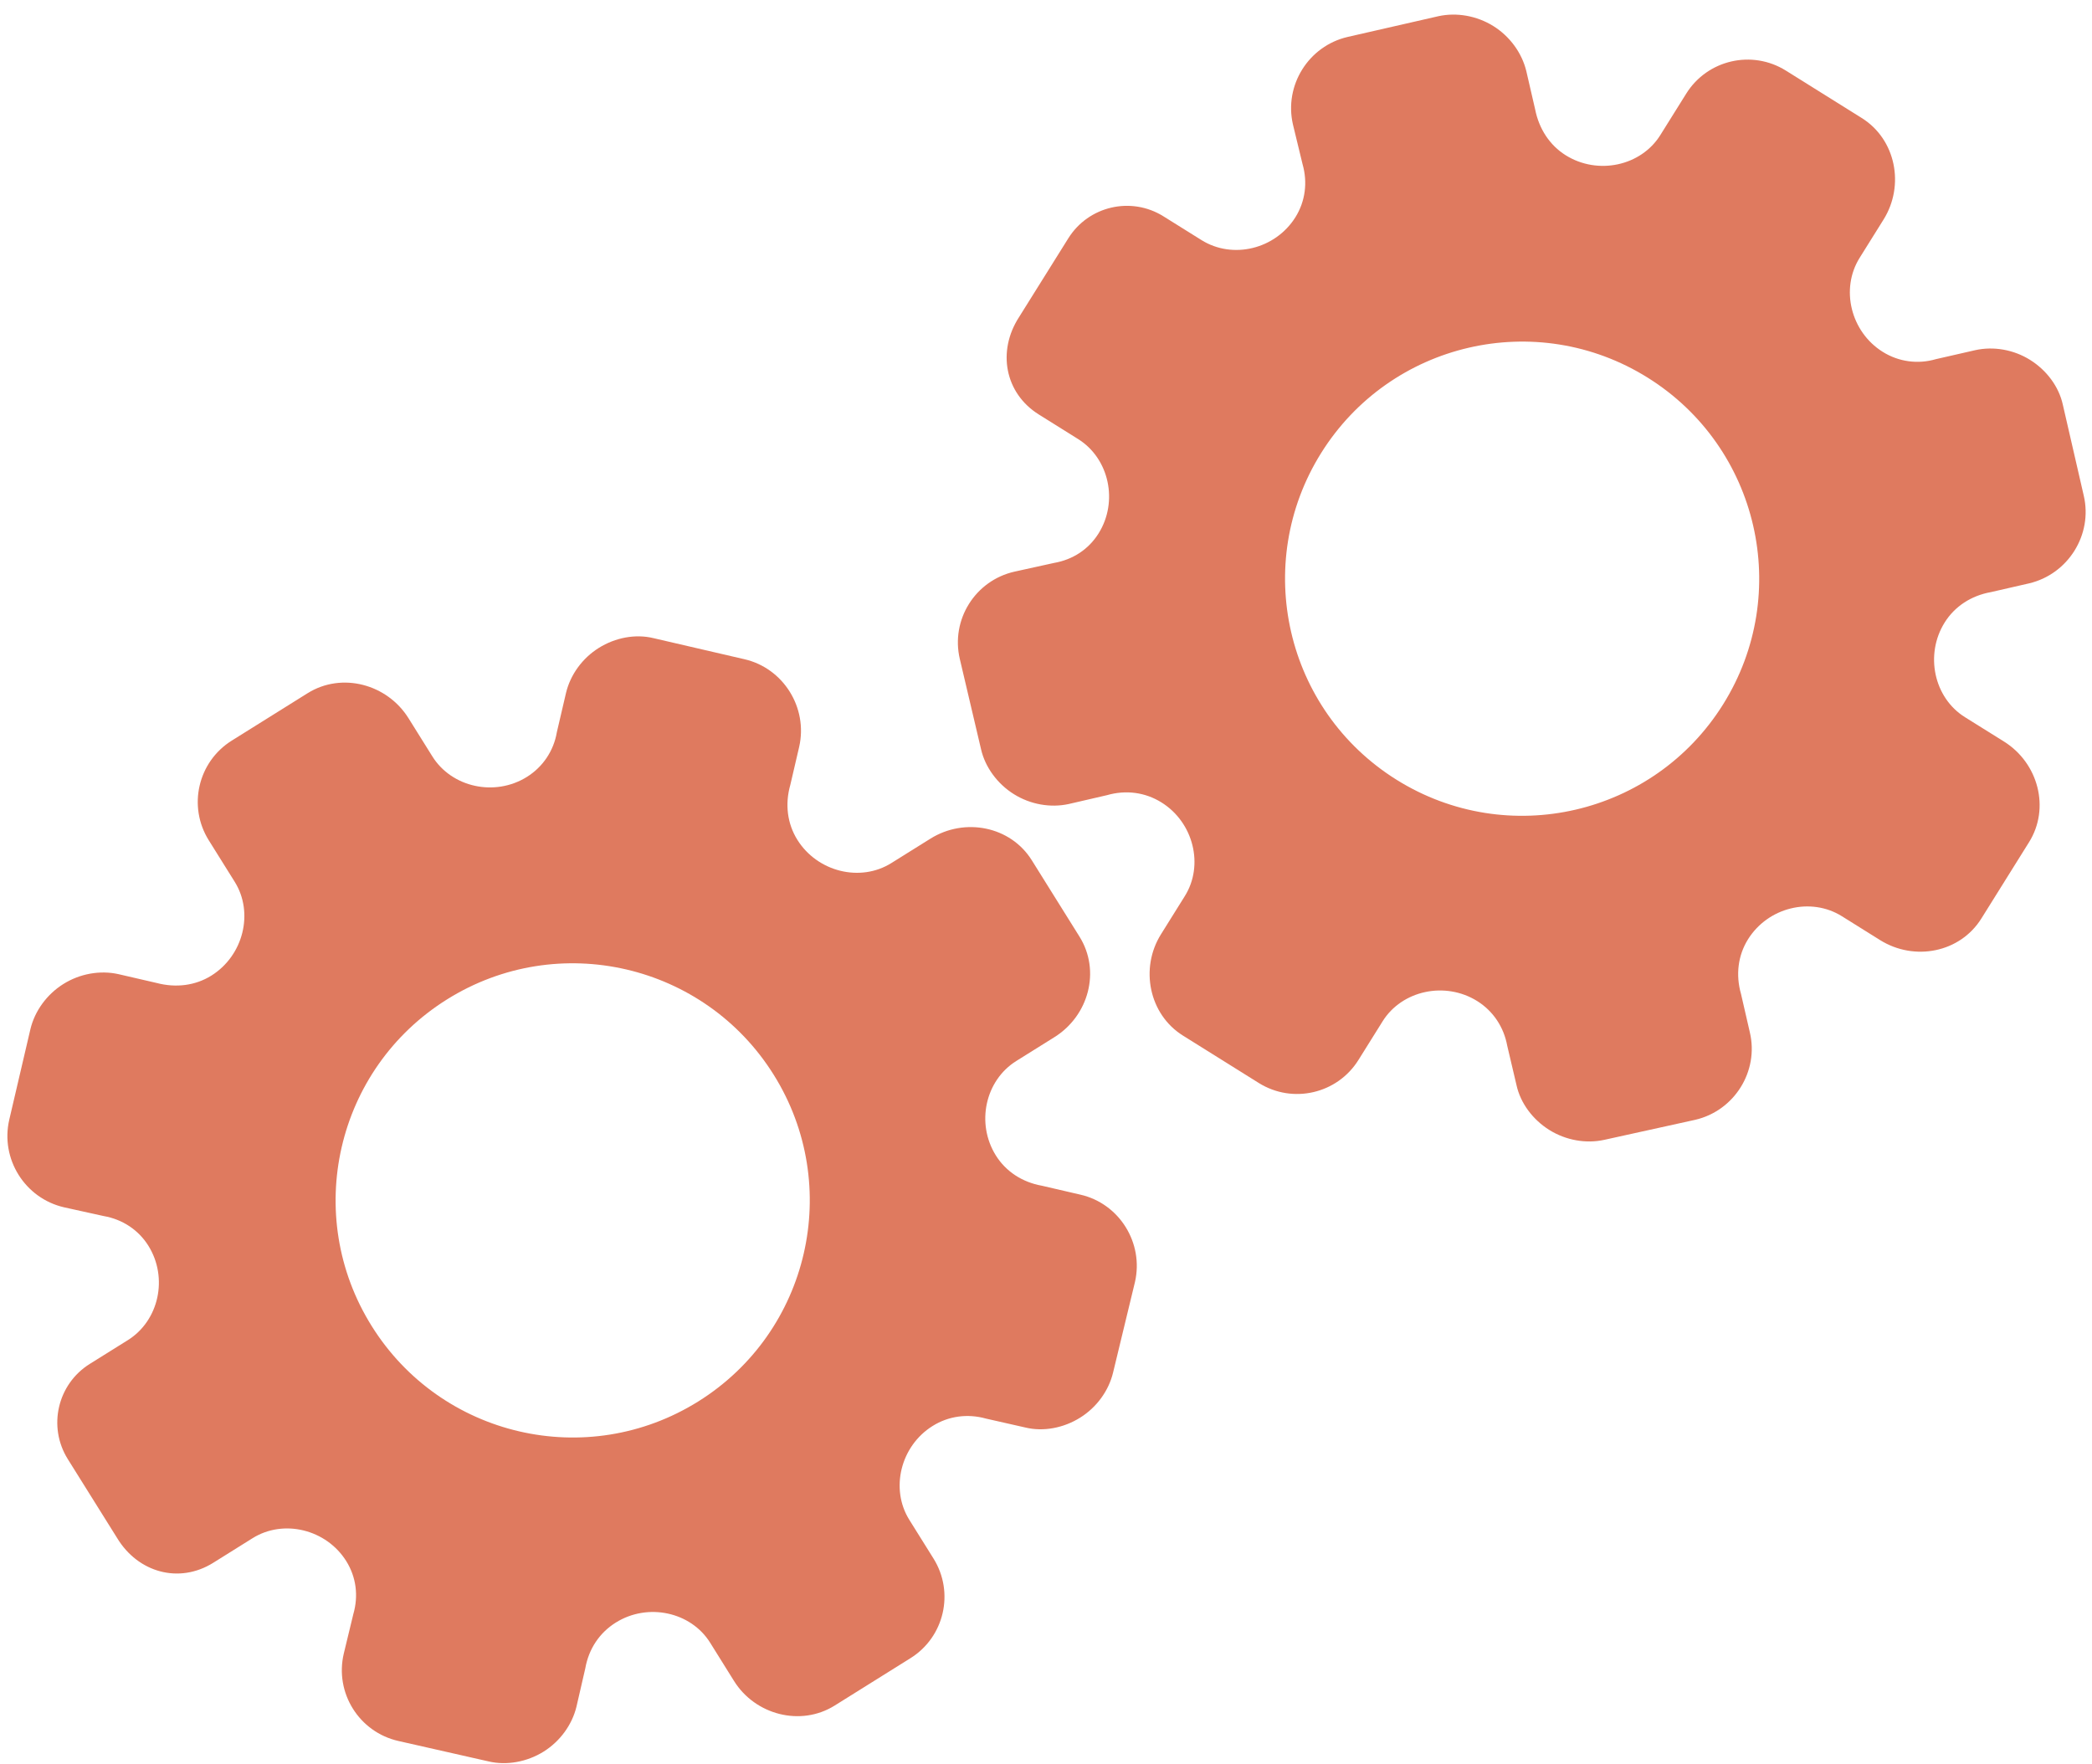 <?xml version="1.0" encoding="utf-8"?>
<!-- Generator: Adobe Illustrator 26.0.1, SVG Export Plug-In . SVG Version: 6.00 Build 0)  -->
<svg version="1.1" id="Calque_1" xmlns="http://www.w3.org/2000/svg" xmlns:xlink="http://www.w3.org/1999/xlink" x="0px" y="0px"
	 viewBox="0 0 56.483 47.636" style="enable-background:new 0 0 56.483 47.636;" xml:space="preserve">
<style type="text/css">
	.st0{display:none;}
	.st1{display:inline;}
	.st2{fill:#FEFEFE;}
	.st3{fill:#DF7A5F;}
	.st4{fill:#FEFDFD;}
	.st5{fill:#DF7B61;}
	.st6{display:none;fill:#DF7A5F;}
</style>
<g class="st0">
	<g class="st1">
		<path class="st2" d="M-20.415,83.636c0-33.333,0-66.667,0-100c33.333,0,66.667,0,100,0c0,33.333,0,66.667,0,100
			C46.252,83.636,12.918,83.636-20.415,83.636z M-2.367,77.461c4.241,0,8.027,0,11.636,0c1.779-3.334,2.089-6.999,4.275-9.976
			c2.625-3.574,5.739-5.677,10.368-5.937c5.398-0.304,11.079-3.178,12.639-9.631c0.308-1.272,0.87-2.246,2.12-2.235
			c2.648,0.022,4.441-1.862,6.113-3.216c1.438-1.164,1.912-1.662,3.857-0.977c2.262,0.797,4.822,0.029,6.54-1.993
			c1.155-1.359,2.411-1.909,4.24-1.93c2.377-0.027,4.713-0.671,6.365-2.646c0.791-0.946,1.739-1.177,2.96-1.353
			c3.048-0.44,6.243-1.687,7.515-4.375c1.187-2.509,2.479-5.589,0.742-8.699c-0.704-1.259-0.387-2.585,0.122-4.083
			c0.578-1.697,0.475-3.862-0.021-5.629c-0.602-2.141-1.727-4.599-4.127-5.022c-2.211-0.389-2.393-2.065-3.005-3.334
			c-1.494-3.095-3.744-5.012-7.059-5.8c-2.075-0.494-4.041-1.496-5.064-3.327c-1.397-2.502-3.834-3.518-6.07-4.571
			c-3.583-1.686-6.468-1.372-11.653-0.199c-1.333,0.302-2.636-0.042-4.11-0.765c-5.453-2.677-11.21-3.44-16.734-0.075
			c-1.717,1.046-2.98,0.963-4.878,0.415C10.235-9.1,6.159-8.571,2.907-5.192c-0.923,0.96-1.88,1.888-2.824,2.828
			c-1.166,0-2.364-0.177-3.491,0.031C-8.088-1.468-13.643,4.563-14.374,9.605c-0.146,1.01-0.21,1.833-1.054,2.586
			c-3.631,3.236-3.989,7.114-1.668,11.183c0.933,1.634,0.977,2.873,0.049,4.468c-0.683,1.175-1.114,2.575-1.332,3.927
			c-0.585,3.624,1.395,6.138,3.964,8.315c0,0.688-0.004,1.35,0.001,2.013c0.033,4.686,1.964,8.413,6.307,10.213
			c2.786,1.155,5.283,2.569,7.753,4.249c1.407,0.957,1.606,1.384,1.088,3.09c-0.529,1.742-0.611,3.693-1.043,5.56
			c-0.421,1.819-0.309,3.71-1.007,5.593C-2.061,72.811-2.032,75.106-2.367,77.461z"/>
		<path class="st3" d="M-2.367,77.461c0.335-2.355,0.306-4.65,1.05-6.658c0.698-1.883,0.586-3.774,1.007-5.593
			c0.432-1.867,0.513-3.818,1.043-5.56c0.519-1.707,0.319-2.133-1.088-3.09c-2.469-1.68-4.967-3.094-7.753-4.249
			c-4.343-1.8-6.274-5.527-6.307-10.213c-0.005-0.663-0.001-1.325-0.001-2.013c-2.569-2.177-4.549-4.691-3.964-8.315
			c0.218-1.352,0.649-2.752,1.332-3.927c0.928-1.595,0.884-2.834-0.049-4.468c-2.322-4.069-1.963-7.947,1.668-11.183
			c0.844-0.753,0.908-1.576,1.054-2.586C-13.643,4.563-8.088-1.468-3.408-2.333c1.127-0.208,2.326-0.031,3.493-0.03
			c0.943-0.941,1.899-1.869,2.822-2.829C6.159-8.571,10.235-9.1,14.405-7.896c1.898,0.548,3.161,0.631,4.878-0.415
			c5.523-3.366,11.281-2.602,16.734,0.075c1.474,0.724,2.777,1.067,4.11,0.765c5.185-1.173,8.07-1.487,11.653,0.199
			c2.236,1.052,4.673,2.069,6.07,4.571c1.023,1.831,2.989,2.833,5.064,3.327c3.315,0.788,5.566,2.705,7.059,5.8
			c0.612,1.269,0.794,2.945,3.005,3.334c2.4,0.423,3.525,2.881,4.127,5.022c0.497,1.767,0.599,3.932,0.021,5.629
			c-0.51,1.498-0.826,2.824-0.122,4.083c1.737,3.109,0.445,6.19-0.742,8.699c-1.272,2.689-4.467,3.935-7.515,4.375
			c-1.221,0.176-2.169,0.407-2.96,1.353c-1.652,1.975-3.987,2.618-6.365,2.646c-1.829,0.021-3.085,0.57-4.24,1.93
			c-1.718,2.022-4.278,2.79-6.54,1.993c-1.945-0.686-2.419-0.188-3.857,0.977c-1.672,1.354-3.466,3.239-6.113,3.216
			c-1.25-0.011-1.812,0.964-2.12,2.235c-1.561,6.453-7.241,9.327-12.639,9.631c-4.629,0.26-7.743,2.363-10.368,5.937
			c-2.187,2.977-2.497,6.642-4.275,9.976C5.66,77.461,1.874,77.461-2.367,77.461z M35.599,3.732
			c-0.091,2.616-0.673,4.597-1.425,4.794c-2.11,0.552-3.856-0.016-5.023-1.956c-0.9,0.9-1.722,1.722-2.737,2.737
			c2.321,0.954,2.704,2.929,2.019,4.889c-0.75,2.145-3.109,1.171-4.758,1.55c0,1.342,0,2.457,0,3.785
			c1.683,0.35,4.034-0.578,4.774,1.564c0.672,1.946,0.05,3.84-1.897,4.956c0.908,0.931,1.718,1.76,2.88,2.95
			c1.001-1.033,1.986-2.05,2.983-3.08c0.882,0.597,2.266,1.089,2.861,2.062c0.593,0.972,0.396,2.426,0.523,3.488
			c1.394,0,2.506,0,3.916,0c-0.86-3.268,0.707-4.907,3.507-5.699c0.939,0.939,1.879,1.879,2.891,2.891
			c0.765-0.849,1.529-1.698,2.395-2.659c-1.783-1.064-2.479-2.941-1.822-4.869c0.727-2.133,3.056-1.298,4.661-1.569
			c0-1.457,0-2.682,0-3.892c-1.814-0.139-3.796,0.487-4.587-1.437c-0.847-2.057-0.045-3.832,1.909-5.042
			c-0.905-0.871-1.737-1.671-2.776-2.672c-0.899,2.303-2.928,2.611-4.836,1.979c-2.144-0.71-1.237-3.075-1.572-4.771
			C38.162,3.732,37.047,3.732,35.599,3.732z M15.411,47.636c0.057-0.745,0.07-1.521,0.182-2.282c0.326-2.228,0.98-2.632,3.132-2.766
			c1.418-0.089,2.045,0.793,2.873,1.548c0.178,0.162,0.45,0.222,0.126,0.07c1.102-0.778,1.998-1.411,3.113-2.199
			c-2.437-1.083-2.687-3.013-2.168-4.747c0.573-1.914,2.515-1.708,4.178-1.65c0.239,0.008,0.491-0.341,0.546-0.382
			c0-1.254,0-2.364,0-3.424c-1.675-0.462-3.689,0.531-4.566-1.461c-0.945-2.148,0.036-3.9,1.276-4.817
			c-0.845-1.057-1.518-1.899-2.229-2.788c-0.959,1.005-1.868,1.959-2.751,2.883c-1.09-0.728-2.462-1.212-3.082-2.179
			c-0.621-0.967-0.49-2.416-0.719-3.835c-1.317,0.076-2.538,0.147-4.019,0.232c1.34,3.573-1.046,4.604-3.778,5.851
			c-0.706-0.795-1.649-1.856-2.353-2.65c-0.882,0.676-1.767,1.355-2.827,2.168c2.235,1.114,2.659,2.891,2.19,4.736
			c-0.668,2.626-3.385,1.191-4.791,1.869c0,1.417,0,2.532,0,3.71c1.795,0.336,4.064-0.552,4.788,1.737
			c0.623,1.97-0.286,3.681-1.585,4.581c0.777,1.063,1.43,1.957,2.092,2.861c1.221-1.255,2.08-2.238,3.912-2.142
			c3.767,0.197,2.045,3.439,2.901,5.075C13.092,47.636,14.089,47.636,15.411,47.636z"/>
		<path class="st4" d="M35.599,3.732c1.448,0,2.563,0,3.885,0c0.335,1.696-0.573,4.061,1.572,4.771
			c1.909,0.632,3.937,0.324,4.836-1.979c1.039,1,1.871,1.801,2.776,2.672c-1.955,1.209-2.756,2.984-1.909,5.042
			c0.792,1.923,2.773,1.298,4.587,1.437c0,1.21,0,2.435,0,3.892c-1.605,0.272-3.934-0.564-4.661,1.569
			c-0.657,1.928,0.039,3.805,1.822,4.869c-0.866,0.961-1.631,1.811-2.395,2.659c-1.012-1.012-1.951-1.951-2.891-2.891
			c-2.799,0.792-4.367,2.432-3.507,5.699c-1.41,0-2.521,0-3.916,0c-0.127-1.062,0.07-2.516-0.523-3.488
			c-0.594-0.973-1.978-1.464-2.861-2.062c-0.997,1.03-1.982,2.047-2.983,3.08c-1.161-1.19-1.971-2.02-2.88-2.95
			c1.948-1.115,2.569-3.009,1.897-4.956c-0.739-2.142-3.091-1.214-4.774-1.564c0-1.329,0-2.444,0-3.785
			c1.649-0.379,4.008,0.595,4.758-1.55c0.685-1.961,0.301-3.935-2.019-4.889c1.015-1.015,1.837-1.837,2.737-2.737
			c1.167,1.939,2.913,2.508,5.023,1.956C34.926,8.329,35.508,6.347,35.599,3.732z M43.585,17.419
			c-0.464-3.342-2.692-5.906-6.214-5.721c-3.357,0.177-5.91,2.63-5.724,6.152c0.177,3.357,2.63,5.91,6.152,5.724
			C41.156,23.397,43.494,20.955,43.585,17.419z"/>
		<path class="st4" d="M15.411,47.636c-1.323,0-2.319,0-3.556,0c-0.856-1.636,0.866-4.878-2.901-5.075
			c-1.833-0.096-2.692,0.888-3.912,2.142c-0.661-0.905-1.314-1.798-2.092-2.861c1.3-0.901,2.209-2.612,1.585-4.581
			c-0.724-2.289-2.994-1.4-4.788-1.737c0-1.178,0-2.293,0-3.71c1.406-0.678,4.123,0.756,4.791-1.869
			c0.469-1.845,0.045-3.623-2.19-4.736c1.06-0.813,1.945-1.492,2.827-2.168c0.704,0.793,1.647,1.855,2.353,2.65
			c2.731-1.247,5.118-2.278,3.778-5.851c1.48-0.086,2.702-0.156,4.019-0.232c0.228,1.419,0.098,2.868,0.719,3.835
			c0.62,0.966,1.992,1.451,3.082,2.179c0.882-0.925,1.792-1.878,2.751-2.883c0.711,0.889,1.384,1.731,2.229,2.788
			c-1.24,0.917-2.22,2.669-1.276,4.817c0.876,1.993,2.891,1,4.566,1.461c0,1.059,0,2.17,0,3.424
			c-0.055,0.041-0.307,0.39-0.546,0.382c-1.663-0.058-3.606-0.264-4.178,1.65c-0.519,1.734-0.268,3.664,2.168,4.747
			c-1.115,0.788-2.011,1.42-3.113,2.199c0.325,0.151,0.052,0.092-0.126-0.07c-0.828-0.755-1.456-1.636-2.873-1.548
			c-2.153,0.135-2.806,0.538-3.132,2.766C15.482,46.115,15.468,46.891,15.411,47.636z M19.585,33.633
			c-0.04-3.107-2.762-5.982-6.003-5.988c-3.107-0.006-5.982,2.752-5.988,5.993c-0.006,3.107,2.752,5.982,5.993,5.988
			C16.695,39.632,19.534,36.874,19.585,33.633z"/>
		<path class="st5" d="M43.585,17.419c-0.091,3.537-2.429,5.978-5.786,6.155c-3.522,0.185-5.975-2.367-6.152-5.724
			c-0.185-3.522,2.367-5.975,5.724-6.152C40.893,11.512,43.121,14.076,43.585,17.419z"/>
		<path class="st5" d="M19.585,33.633c-0.051,3.241-2.891,5.998-5.997,5.993c-3.241-0.006-5.998-2.88-5.993-5.988
			c0.006-3.241,2.88-5.998,5.988-5.993C16.823,27.652,19.545,30.526,19.585,33.633z"/>
	</g>
</g>
<rect x="-2.415" y="16.636" class="st6" width="30" height="33"/>
<rect x="22.585" y="2.636" class="st6" width="30" height="31"/>
<g>
	<path class="st3" d="M5.757,42.194l1.062-0.664c0.838-0.524,1.993-0.239,2.53,0.619c0.27,0.433,0.333,0.939,0.19,1.433
		l-0.257,1.063c-0.25,1.059,0.413,2.12,1.475,2.36l2.441,0.553c0.483,0.112,1.032,0.013,1.479-0.266
		c0.446-0.279,0.769-0.725,0.887-1.212l0.238-1.033c0.093-0.528,0.384-0.964,0.824-1.239c0.865-0.541,2.028-0.289,2.547,0.543
		l0.646,1.035c0.57,0.913,1.797,1.237,2.716,0.663l2.048-1.28c0.914-0.571,1.192-1.776,0.621-2.69l-0.653-1.045
		c-0.521-0.834-0.238-1.993,0.629-2.534c0.433-0.271,0.947-0.337,1.438-0.2l1.064,0.241c0.489,0.119,1.035,0.014,1.482-0.266
		c0.447-0.279,0.77-0.726,0.888-1.215l0.591-2.445c0.243-1.057-0.423-2.123-1.475-2.361l-1.035-0.24
		c-0.529-0.094-0.973-0.382-1.245-0.817c-0.543-0.868-0.288-2.028,0.552-2.552l1.029-0.643c0.928-0.58,1.253-1.792,0.676-2.715
		l-0.644-1.031l-0.644-1.031c-0.572-0.916-1.809-1.162-2.736-0.582l-1.057,0.66c-0.838,0.524-1.996,0.235-2.536-0.629
		c-0.272-0.435-0.338-0.962-0.191-1.479l0.24-1.03c0.241-1.058-0.427-2.126-1.479-2.367l-2.451-0.568
		c-0.489-0.12-1.034-0.016-1.48,0.263c-0.446,0.279-0.768,0.726-0.885,1.215l-0.248,1.063c-0.084,0.497-0.375,0.934-0.807,1.204
		c-0.865,0.541-2.03,0.285-2.553-0.552l-0.646-1.034c-0.574-0.918-1.797-1.251-2.723-0.673l-2.048,1.28
		c-0.914,0.571-1.192,1.776-0.621,2.69l0.701,1.122c0.521,0.833,0.236,1.991-0.631,2.533c-0.434,0.271-0.959,0.335-1.478,0.198
		l-1.035-0.239c-0.491-0.108-1.035-0.013-1.482,0.267s-0.771,0.727-0.889,1.215L0.25,30.231c-0.244,1.057,0.421,2.121,1.478,2.365
		l1.07,0.236c0.507,0.088,0.94,0.374,1.207,0.8c0.542,0.867,0.286,2.026-0.554,2.551l-1.028,0.642
		C1.55,37.371,1.285,38.52,1.83,39.394l0.689,1.102l0.644,1.03C3.725,42.456,4.835,42.77,5.757,42.194z M10.035,35.801
		L10.035,35.801c-1.87-2.992-0.969-6.941,2.036-8.819s6.949-0.956,8.819,2.036l0,0l0,0c1.87,2.992,0.969,6.941-2.036,8.819
		C15.848,39.716,11.904,38.793,10.035,35.801L10.035,35.801z"/>
	<path class="st3" d="M28.048,11.191l1.062,0.664c0.838,0.524,1.089,1.686,0.552,2.545c-0.27,0.433-0.698,0.711-1.204,0.799
		l-1.068,0.235c-1.061,0.24-1.725,1.301-1.475,2.36l0.573,2.436c0.111,0.483,0.441,0.934,0.887,1.212
		c0.446,0.279,0.988,0.373,1.479,0.266l1.033-0.239c0.515-0.148,1.035-0.077,1.474,0.197c0.865,0.541,1.149,1.696,0.629,2.527
		l-0.646,1.035c-0.57,0.913-0.324,2.158,0.595,2.732l2.048,1.28c0.914,0.571,2.119,0.293,2.69-0.621l0.653-1.045
		c0.521-0.834,1.687-1.087,2.554-0.546c0.433,0.271,0.718,0.704,0.81,1.204l0.25,1.062c0.107,0.491,0.441,0.936,0.888,1.215
		c0.447,0.279,0.99,0.374,1.482,0.266l2.456-0.541c1.057-0.245,1.723-1.31,1.475-2.361l-0.238-1.035
		c-0.148-0.517-0.083-1.042,0.188-1.477c0.543-0.868,1.696-1.148,2.536-0.623l1.029,0.643c0.928,0.58,2.16,0.34,2.736-0.582
		l0.644-1.031l0.644-1.031c0.572-0.916,0.251-2.135-0.676-2.715l-1.057-0.66c-0.838-0.524-1.086-1.691-0.546-2.555
		c0.272-0.435,0.716-0.725,1.246-0.82l1.031-0.236c1.057-0.248,1.724-1.316,1.479-2.367l-0.564-2.452
		c-0.106-0.492-0.439-0.936-0.885-1.215s-0.989-0.372-1.48-0.263l-1.064,0.243c-0.484,0.142-1.004,0.073-1.436-0.198
		c-0.865-0.541-1.146-1.7-0.623-2.537l0.646-1.034c0.574-0.918,0.337-2.163-0.589-2.742l-2.048-1.28
		c-0.914-0.571-2.119-0.293-2.69,0.621l-0.701,1.122c-0.521,0.833-1.686,1.085-2.553,0.543c-0.434-0.271-0.722-0.715-0.826-1.241
		l-0.239-1.035C41.09,1.43,40.767,0.983,40.32,0.704s-0.991-0.374-1.482-0.267l-2.451,0.56c-1.057,0.244-1.722,1.308-1.478,2.365
		l0.258,1.065c0.143,0.495,0.076,1.009-0.19,1.436c-0.542,0.867-1.695,1.145-2.536,0.62l-1.028-0.642
		c-0.873-0.546-2.023-0.28-2.569,0.593l-0.689,1.102l-0.644,1.03C26.922,9.479,27.126,10.615,28.048,11.191z M35.669,12.233
		L35.669,12.233c1.87-2.992,5.814-3.914,8.819-2.036c3.005,1.878,3.906,5.827,2.036,8.819l0,0l0,0
		c-1.87,2.992-5.814,3.914-8.819,2.036C34.7,19.174,33.8,15.225,35.669,12.233L35.669,12.233z"/>
</g>
<g>
</g>
<g>
</g>
<g>
</g>
<g>
</g>
<g>
</g>
<g>
</g>
<g>
</g>
<g>
</g>
<g>
</g>
<g>
</g>
<g>
</g>
<g>
</g>
<g>
</g>
<g>
</g>
<g>
</g>
</svg>
